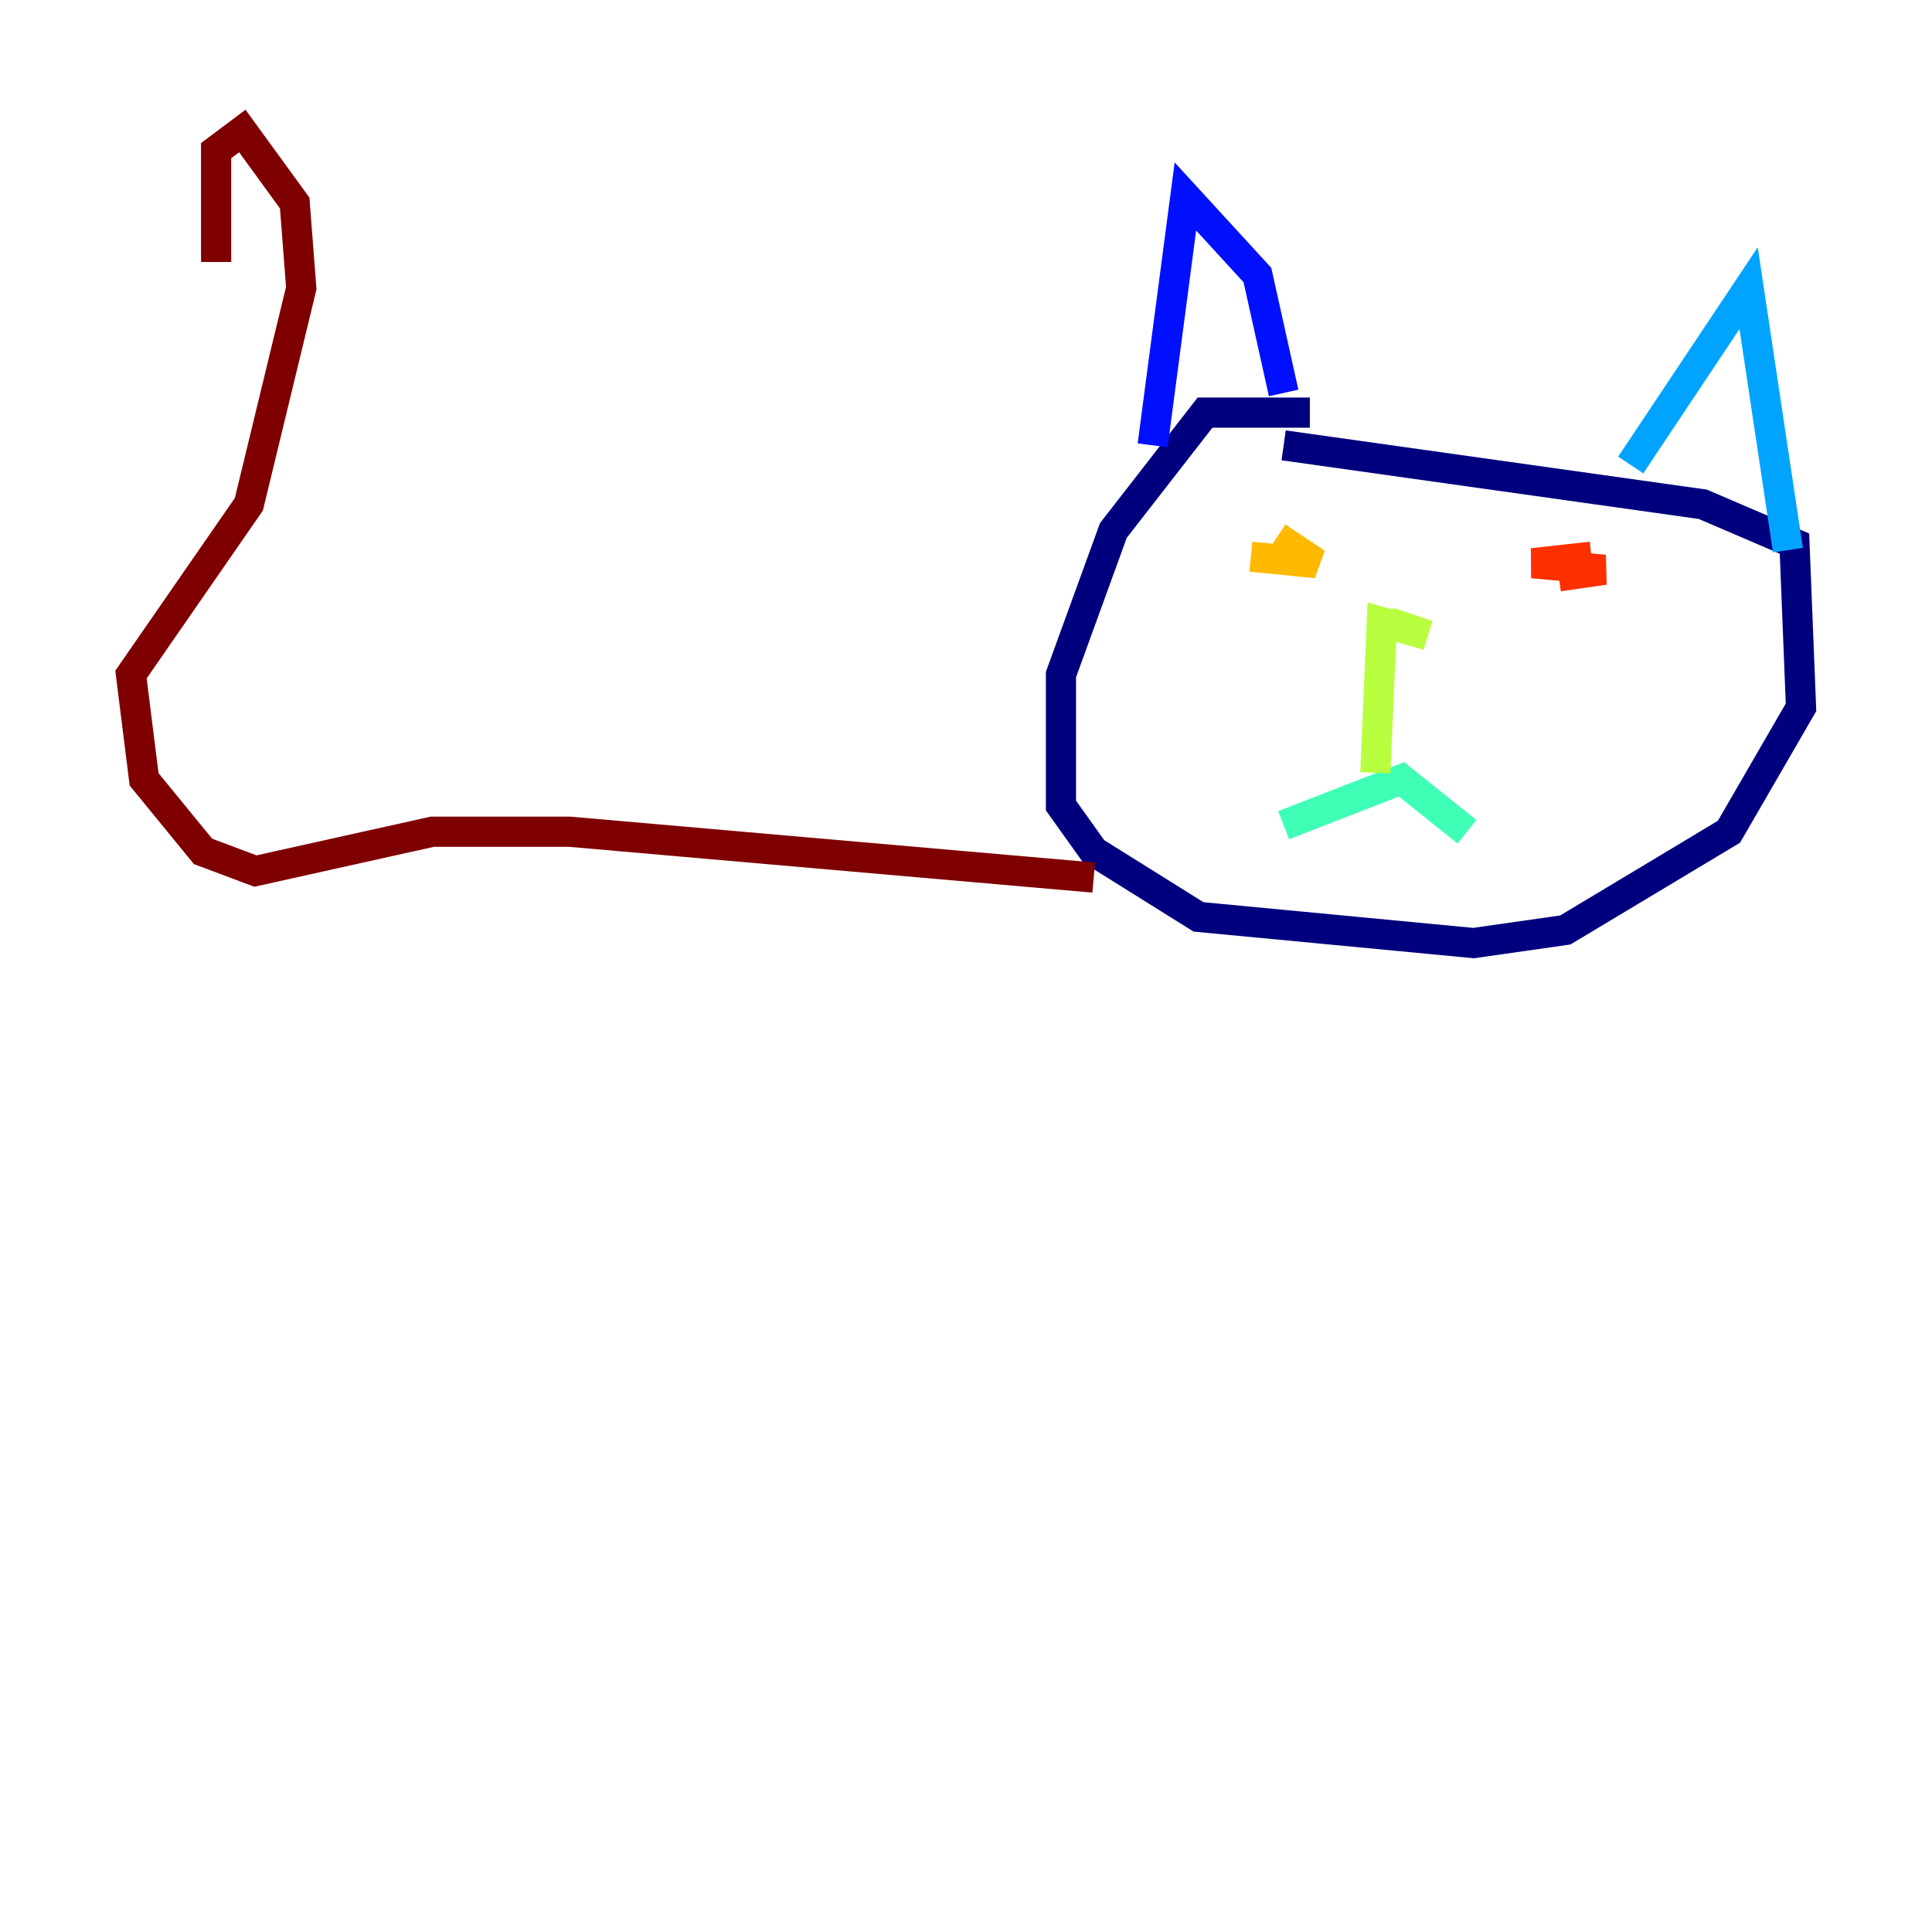 <?xml version="1.0" encoding="utf-8" ?>
<svg baseProfile="tiny" height="128" version="1.2" viewBox="0,0,128,128" width="128" xmlns="http://www.w3.org/2000/svg" xmlns:ev="http://www.w3.org/2001/xml-events" xmlns:xlink="http://www.w3.org/1999/xlink"><defs /><polyline fill="none" points="86.78,27.336 79.837,27.336 73.763,35.146 70.291,44.691 70.291,53.37 72.461,56.407 79.403,60.746 97.627,62.481 103.702,61.614 114.549,55.105 119.322,46.861 118.888,36.014 112.814,33.41 85.044,29.505" stroke="#00007f" stroke-width="2" /><polyline fill="none" points="76.366,29.505 78.536,13.017 83.308,18.224 85.044,26.034" stroke="#0010ff" stroke-width="2" /><polyline fill="none" points="108.041,30.807 115.851,19.091 118.454,36.447" stroke="#00a4ff" stroke-width="2" /><polyline fill="none" points="85.044,54.671 92.854,51.634 97.193,55.105" stroke="#3fffb7" stroke-width="2" /><polyline fill="none" points="91.119,51.2 91.552,41.22 94.59,42.088 91.986,41.22" stroke="#b7ff3f" stroke-width="2" /><polyline fill="none" points="82.875,36.881 87.214,37.315 84.61,35.58" stroke="#ffb900" stroke-width="2" /><polyline fill="none" points="103.268,38.183 106.305,37.749 101.532,37.315 105.437,36.881" stroke="#ff3000" stroke-width="2" /><polyline fill="none" points="72.461,58.142 37.749,55.105 28.637,55.105 16.922,57.709 13.451,56.407 9.546,51.634 8.678,44.691 16.488,33.41 19.959,19.091 19.525,13.451 16.054,8.678 14.319,9.98 14.319,17.356" stroke="#7f0000" stroke-width="2" /></svg>